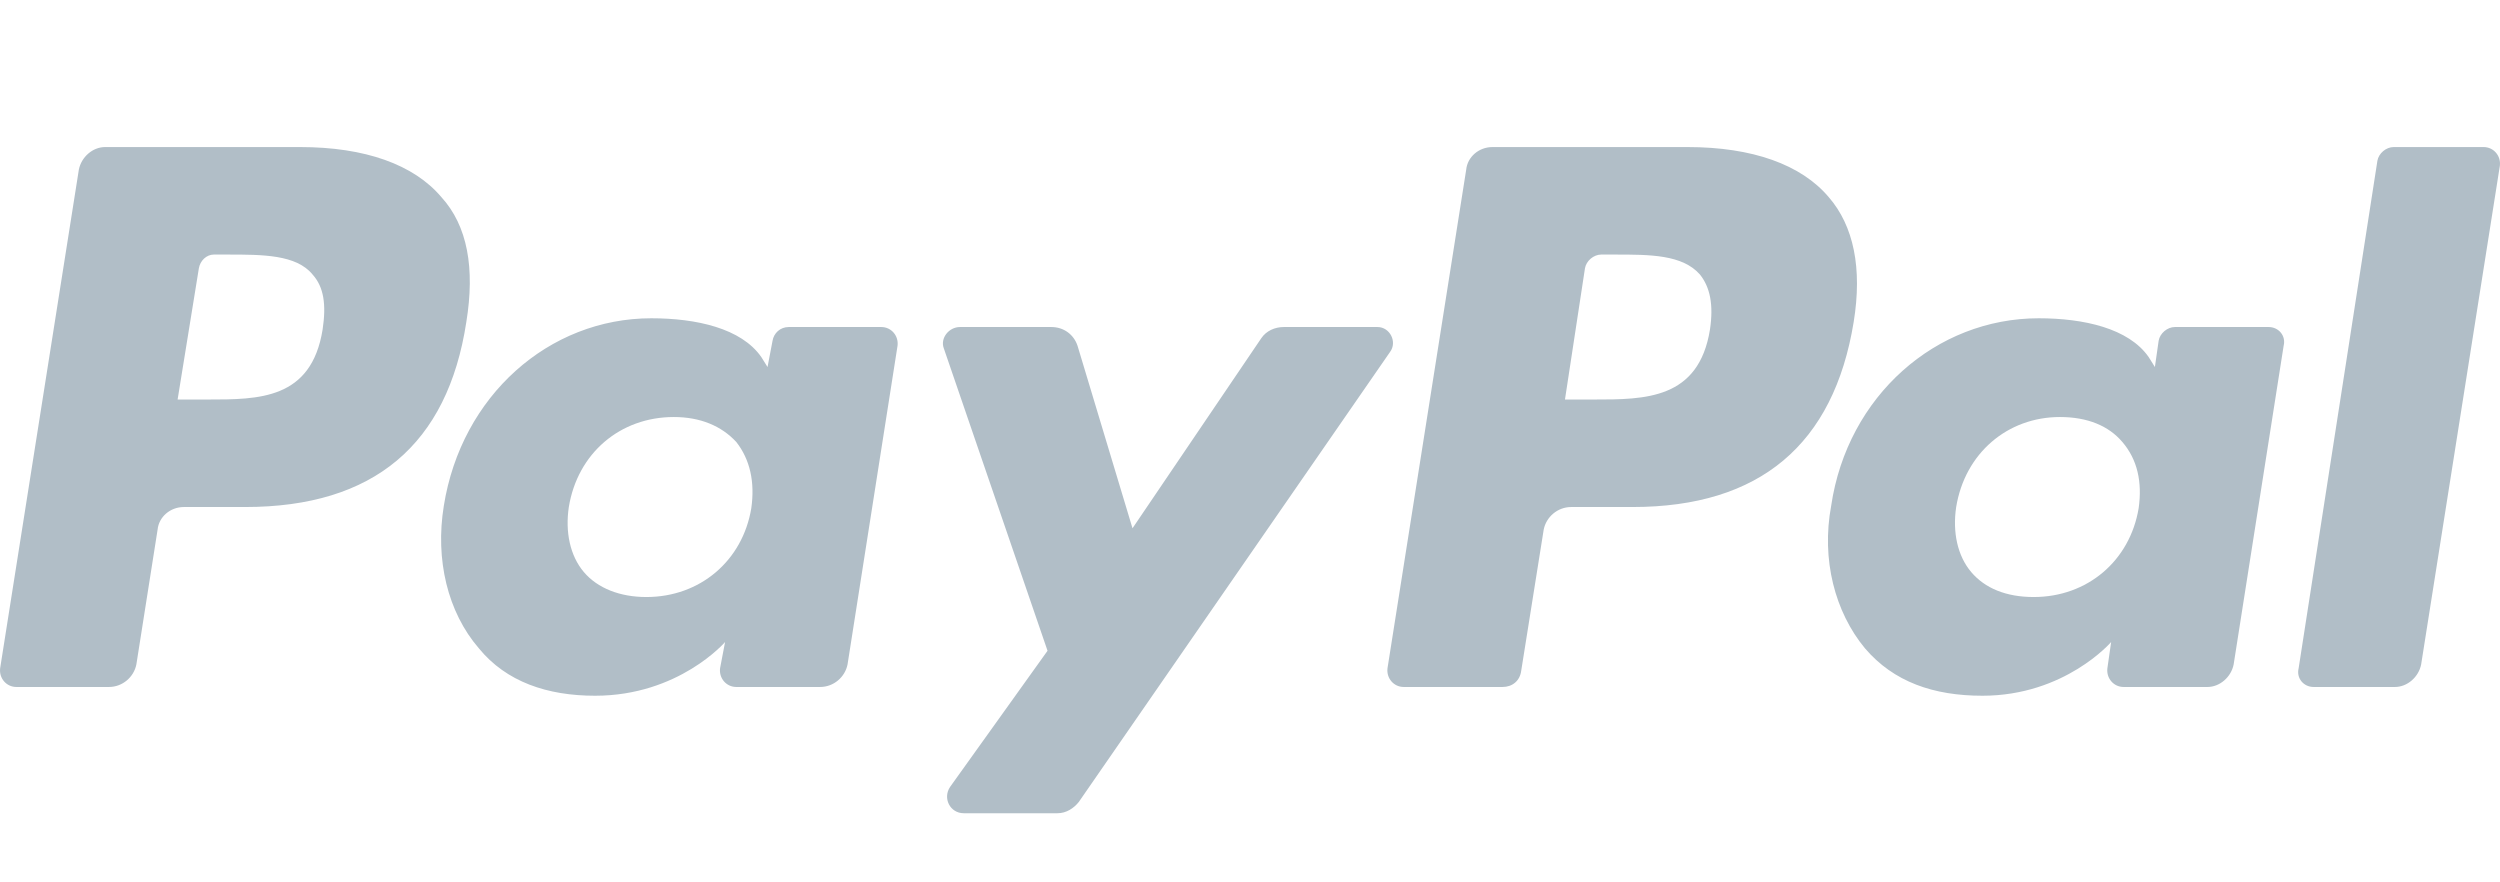 <?xml version="1.0" encoding="UTF-8" standalone="no"?>
<svg width="68px" height="24px" viewBox="0 0 68 24" version="1.1" xmlns="http://www.w3.org/2000/svg" xmlns:xlink="http://www.w3.org/1999/xlink">
    <!-- Generator: Sketch 39.1 (31720) - http://www.bohemiancoding.com/sketch -->
    <title>payment-paypal</title>
    <desc>Created with Sketch.</desc>
    <defs></defs>
    <g id="Page-3" stroke="none" stroke-width="1" fill="none" fill-rule="evenodd">
        <g id="footer-desktop" transform="translate(-853, -701)">
            <g id="Footer" transform="translate(-1, 282)">
                <g id="middle-footer"></g>
            </g>
            <g id="visa" transform="translate(708, 705)" fill="#B1BEC7">
                <g id="paypal" transform="translate(145, 0)">
                    <path d="M37.468,4.895 L34.918,4.895 C34.68,4.895 34.442,4.997 34.306,5.201 L30.804,10.369 L29.309,5.405 C29.207,5.099 28.935,4.895 28.595,4.895 L26.113,4.895 C25.807,4.895 25.569,5.201 25.671,5.473 L28.493,13.701 L25.841,17.406 C25.637,17.712 25.841,18.12 26.215,18.12 L28.765,18.12 C29.003,18.12 29.207,17.984 29.343,17.814 L37.808,5.575 C38.012,5.303 37.808,4.895 37.468,4.895 L37.468,4.895 Z M20.435,9.825 C20.198,11.253 19.042,12.239 17.58,12.239 C16.866,12.239 16.254,12.001 15.88,11.559 C15.506,11.117 15.37,10.471 15.472,9.791 C15.71,8.329 16.866,7.343 18.328,7.343 C19.042,7.343 19.62,7.581 20.028,8.023 C20.401,8.499 20.537,9.111 20.435,9.825 L20.435,9.825 Z M23.971,4.895 L21.455,4.895 C21.217,4.895 21.047,5.065 21.013,5.269 L20.877,5.983 L20.707,5.711 C20.164,4.929 18.94,4.657 17.716,4.657 C14.928,4.657 12.548,6.765 12.072,9.757 C11.834,11.219 12.174,12.647 13.024,13.633 C13.772,14.55 14.894,14.924 16.186,14.924 C18.464,14.924 19.722,13.463 19.722,13.463 L19.586,14.176 C19.552,14.448 19.756,14.686 20.028,14.686 L22.305,14.686 C22.679,14.686 22.985,14.414 23.053,14.074 L24.413,5.405 C24.447,5.133 24.243,4.895 23.971,4.895 L23.971,4.895 Z M8.775,4.963 C8.469,6.867 7.041,6.867 5.647,6.867 L4.831,6.867 L5.409,3.298 C5.443,3.094 5.613,2.924 5.817,2.924 L6.191,2.924 C7.143,2.924 8.061,2.924 8.503,3.468 C8.809,3.808 8.877,4.284 8.775,4.963 L8.775,4.963 Z M8.163,0 L2.859,0 C2.519,0 2.213,0.272 2.145,0.612 L0.004,14.176 C-0.03,14.448 0.174,14.686 0.446,14.686 L2.961,14.686 C3.335,14.686 3.641,14.414 3.709,14.074 L4.287,10.403 C4.321,10.063 4.627,9.791 5.001,9.791 L6.667,9.791 C10.169,9.791 12.174,8.091 12.684,4.759 C12.922,3.298 12.718,2.142 12.004,1.36 C11.256,0.476 9.931,0 8.163,0 L8.163,0 Z M64.665,0.374 L62.523,14.176 C62.455,14.448 62.659,14.686 62.931,14.686 L65.141,14.686 C65.481,14.686 65.787,14.414 65.855,14.074 L67.996,0.51 C68.03,0.238 67.826,0 67.554,0 L65.107,0 C64.903,0 64.699,0.17 64.665,0.374 L64.665,0.374 Z M58.171,9.825 C57.933,11.253 56.778,12.239 55.316,12.239 C54.568,12.239 53.99,12.001 53.616,11.559 C53.242,11.117 53.106,10.471 53.208,9.791 C53.446,8.329 54.602,7.343 56.03,7.343 C56.778,7.343 57.355,7.581 57.729,8.023 C58.137,8.499 58.273,9.111 58.171,9.825 L58.171,9.825 Z M61.707,4.895 L59.157,4.895 C58.953,4.895 58.749,5.065 58.715,5.269 L58.613,5.983 L58.443,5.711 C57.899,4.929 56.676,4.657 55.452,4.657 C52.664,4.657 50.25,6.765 49.808,9.757 C49.536,11.219 49.91,12.647 50.726,13.633 C51.508,14.55 52.596,14.924 53.922,14.924 C56.166,14.924 57.423,13.463 57.423,13.463 L57.321,14.176 C57.287,14.448 57.491,14.686 57.763,14.686 L60.041,14.686 C60.381,14.686 60.687,14.414 60.755,14.074 L62.115,5.405 C62.183,5.133 61.979,4.895 61.707,4.895 L61.707,4.895 Z M46.511,4.963 C46.205,6.867 44.743,6.867 43.349,6.867 L42.567,6.867 L43.111,3.298 C43.145,3.094 43.349,2.924 43.553,2.924 L43.927,2.924 C44.879,2.924 45.763,2.924 46.239,3.468 C46.511,3.808 46.613,4.284 46.511,4.963 L46.511,4.963 Z M45.899,0 L40.595,0 C40.221,0 39.915,0.272 39.881,0.612 L37.74,14.176 C37.706,14.448 37.91,14.686 38.182,14.686 L40.867,14.686 C41.139,14.686 41.343,14.516 41.377,14.244 L41.989,10.403 C42.057,10.063 42.363,9.791 42.737,9.791 L44.403,9.791 C47.87,9.791 49.876,8.091 50.42,4.759 C50.658,3.298 50.42,2.142 49.74,1.36 C48.992,0.476 47.667,0 45.899,0 L45.899,0 Z" id="payment-paypal"></path>
                </g>
            </g>
        </g>
    </g>
</svg>